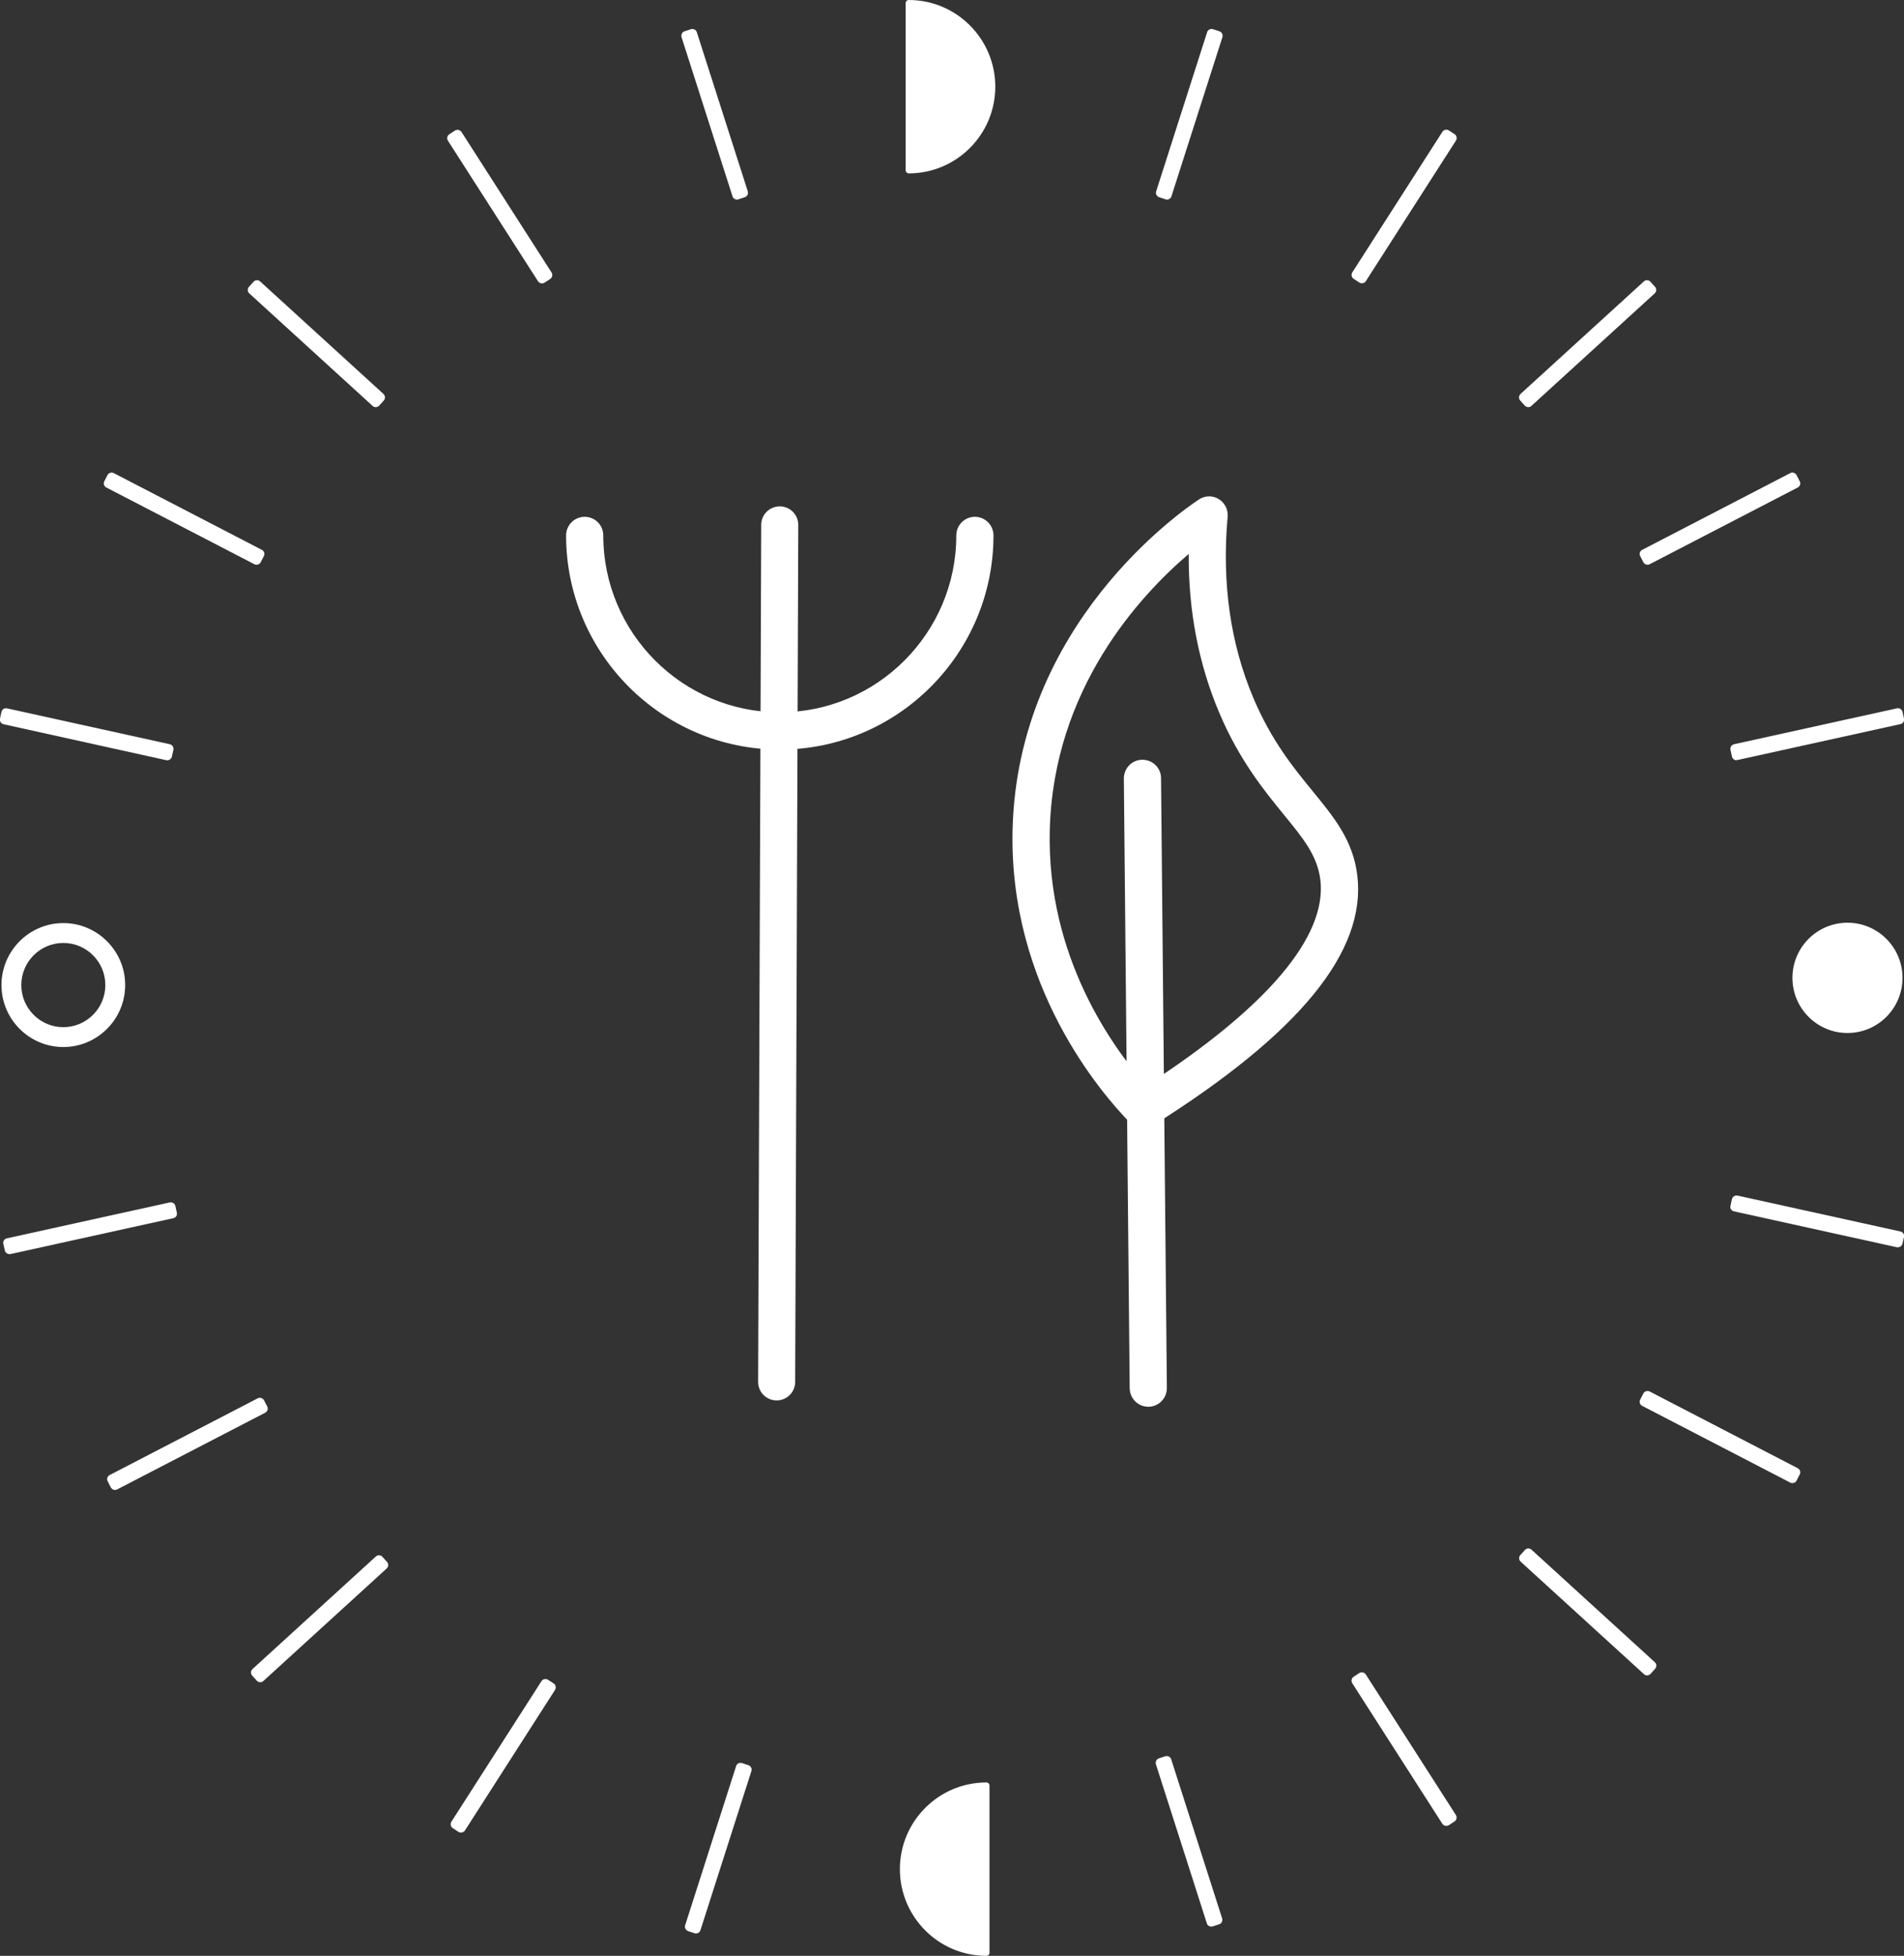 <svg width="262" height="269" viewBox="0 0 262 269" fill="none" xmlns="http://www.w3.org/2000/svg">
<rect x="0" y="0" width="262" height="269" fill="#333333" stroke="none"/>
<g clip-path="url(#clip0_156_3423)">
<path d="M106.862 192.607C105.446 192.607 104.303 191.445 104.321 190.027L104.747 72.191C104.747 70.773 105.89 69.646 107.305 69.646C108.721 69.646 109.864 70.808 109.847 72.225L109.42 190.061C109.42 191.479 108.278 192.607 106.862 192.607V192.607Z" fill="white"/>
<path d="M158.009 193.478C156.61 193.478 155.467 192.35 155.45 190.932L154.648 107.074C154.648 105.656 155.774 104.494 157.19 104.494C158.623 104.494 159.765 105.622 159.765 107.04L160.567 190.898C160.567 192.316 159.441 193.478 158.026 193.478H158.009V193.478Z" fill="white"/>
<path d="M107.303 103.094C91.1 103.094 77.898 89.889 77.898 73.643C77.898 72.225 79.041 71.081 80.457 71.081C81.873 71.081 83.015 72.225 83.015 73.643C83.015 87.053 93.914 97.969 107.303 97.969C120.692 97.969 131.591 87.053 131.591 73.643C131.591 72.225 132.734 71.081 134.15 71.081C135.565 71.081 136.708 72.225 136.708 73.643C136.708 89.872 123.524 103.094 107.303 103.094V103.094Z" fill="white"/>
<path d="M157.314 155.179C156.649 155.179 155.984 154.922 155.489 154.41C151.567 150.395 138.791 135.653 139.337 114.044C140.054 85.909 162.431 70.38 164.99 68.689C165.808 68.143 166.866 68.126 167.702 68.638C168.537 69.151 169.015 70.09 168.93 71.064C168.111 80.152 169.305 88.556 172.494 96.056C174.985 101.915 177.987 105.588 180.63 108.816C183.615 112.455 186.191 115.615 186.771 120.398C188.033 130.853 178.839 142.11 158.679 154.786C158.253 155.042 157.792 155.179 157.314 155.179V155.179ZM163.574 76.189C156.888 81.877 144.949 94.706 144.454 114.163C144.011 131.656 153.221 144.212 157.741 149.302C174.354 138.557 182.626 128.803 181.688 121.013C181.278 117.699 179.351 115.325 176.673 112.062C173.961 108.731 170.567 104.597 167.787 98.054C164.939 91.341 163.523 84.012 163.574 76.189V76.189Z" fill="white"/>
<path d="M135.737 245.597C129.392 245.597 124.258 250.739 124.258 257.093C124.258 263.448 129.392 268.59 135.737 268.59V245.614V245.597Z" fill="white"/>
<path d="M135.733 269C129.167 269 123.828 263.653 123.828 257.076C123.828 250.499 129.167 245.153 135.733 245.153C135.972 245.153 136.16 245.34 136.16 245.58V268.573C136.16 268.812 135.972 269 135.733 269V269ZM135.307 246.024C129.406 246.246 124.681 251.114 124.681 257.076C124.681 263.038 129.406 267.907 135.307 268.129V246.007V246.024Z" fill="white"/>
<path d="M125.055 23.42C131.4 23.42 136.534 18.278 136.534 11.924C136.534 5.569 131.4 0.427 125.055 0.427V23.42Z" fill="white"/>
<path d="M125.051 23.847C124.813 23.847 124.625 23.659 124.625 23.42V0.427C124.625 0.188 124.813 0 125.051 0C131.618 0 136.957 5.347 136.957 11.924C136.957 18.5 131.618 23.847 125.051 23.847ZM125.478 0.871V22.976C131.379 22.754 136.104 17.886 136.104 11.924C136.104 5.962 131.379 1.093 125.478 0.871V0.871Z" fill="white"/>
<path d="M8.717 143.579C4.266 143.579 0.633 139.958 0.633 135.482C0.633 131.007 4.249 127.385 8.717 127.385C13.186 127.385 16.802 131.007 16.802 135.482C16.802 139.958 13.186 143.579 8.717 143.579V143.579ZM8.717 129.281C5.289 129.281 2.509 132.066 2.509 135.499C2.509 138.933 5.289 141.717 8.717 141.717C12.146 141.717 14.926 138.933 14.926 135.499C14.926 132.066 12.146 129.281 8.717 129.281V129.281Z" fill="white"/>
<path d="M8.714 144.006C4.024 144.006 0.203 140.18 0.203 135.482C0.203 130.785 4.024 126.958 8.714 126.958C13.405 126.958 17.225 130.785 17.225 135.482C17.225 140.18 13.405 144.006 8.714 144.006V144.006ZM8.714 127.829C4.501 127.829 1.056 131.263 1.056 135.499C1.056 139.736 4.484 143.169 8.714 143.169C12.944 143.169 16.372 139.736 16.372 135.499C16.372 131.263 12.944 127.829 8.714 127.829V127.829ZM8.714 142.127C5.064 142.127 2.079 139.155 2.079 135.482C2.079 131.809 5.047 128.837 8.714 128.837C12.381 128.837 15.349 131.809 15.349 135.482C15.349 139.155 12.381 142.127 8.714 142.127V142.127ZM8.714 129.691C5.525 129.691 2.932 132.288 2.932 135.482C2.932 138.677 5.525 141.273 8.714 141.273C11.904 141.273 14.496 138.677 14.496 135.482C14.496 132.288 11.904 129.691 8.714 129.691V129.691Z" fill="white"/>
<path d="M254.225 141.666C258.172 141.666 261.371 138.461 261.371 134.508C261.371 130.555 258.172 127.351 254.225 127.351C250.278 127.351 247.078 130.555 247.078 134.508C247.078 138.461 250.278 141.666 254.225 141.666Z" fill="white"/>
<path d="M254.221 142.076C250.043 142.076 246.648 138.677 246.648 134.491C246.648 130.306 250.043 126.907 254.221 126.907C258.4 126.907 261.794 130.306 261.794 134.491C261.794 138.677 258.4 142.076 254.221 142.076ZM254.221 127.778C250.52 127.778 247.501 130.802 247.501 134.508C247.501 138.215 250.52 141.239 254.221 141.239C257.923 141.239 260.942 138.215 260.942 134.508C260.942 130.802 257.923 127.778 254.221 127.778Z" fill="white"/>
<path d="M0.85 98.056L0.648 98.974L23.053 103.911L23.255 102.994L0.85 98.056Z" fill="white"/>
<path d="M23.057 104.563C23.057 104.563 22.971 104.563 22.92 104.563L0.491 99.609C0.15 99.54 -0.072 99.199 -0.003 98.84L0.201 97.917C0.235 97.747 0.338 97.61 0.474 97.507C0.611 97.422 0.798 97.388 0.952 97.422L23.364 102.359C23.705 102.427 23.927 102.769 23.858 103.128L23.654 104.05C23.619 104.221 23.517 104.358 23.381 104.46C23.278 104.528 23.159 104.563 23.04 104.563H23.057Z" fill="white"/>
<path d="M15.353 65.628L14.922 66.463L35.309 77.033L35.741 76.199L15.353 65.628Z" fill="white"/>
<path d="M35.3 77.675C35.198 77.675 35.096 77.657 35.011 77.606L14.629 67.049C14.321 66.895 14.185 66.503 14.356 66.195L14.782 65.358C14.867 65.204 14.987 65.085 15.157 65.034C15.328 64.982 15.498 64.999 15.652 65.068L36.034 75.625C36.341 75.778 36.477 76.171 36.307 76.479L35.88 77.316C35.795 77.47 35.676 77.589 35.505 77.64C35.437 77.657 35.369 77.675 35.318 77.675H35.3Z" fill="white"/>
<path d="M35.35 39.186L34.719 39.881L51.681 55.35L52.312 54.655L35.35 39.186Z" fill="white"/>
<path d="M51.696 55.997C51.542 55.997 51.389 55.946 51.269 55.826L34.298 40.349C34.179 40.23 34.094 40.076 34.094 39.905C34.094 39.734 34.145 39.563 34.264 39.444L34.895 38.743C35.134 38.487 35.544 38.47 35.799 38.709L52.77 54.186C52.89 54.306 52.975 54.459 52.975 54.63C52.975 54.801 52.924 54.972 52.804 55.092L52.173 55.792C52.054 55.928 51.866 55.997 51.696 55.997V55.997Z" fill="white"/>
<path d="M62.961 18.477L62.172 18.985L74.585 38.328L75.374 37.82L62.961 18.477Z" fill="white"/>
<path d="M74.584 38.965C74.584 38.965 74.499 38.965 74.448 38.965C74.277 38.931 74.141 38.829 74.039 38.692L61.639 19.355C61.451 19.064 61.536 18.654 61.826 18.466L62.611 17.954C62.747 17.868 62.935 17.834 63.089 17.868C63.242 17.902 63.396 18.005 63.498 18.142L75.898 37.479C76.085 37.77 76 38.179 75.71 38.367L74.925 38.88C74.823 38.948 74.704 38.982 74.584 38.982V38.965Z" fill="white"/>
<path d="M95.307 4.622L94.414 4.909L101.415 26.789L102.309 26.502L95.307 4.622Z" fill="white"/>
<path d="M101.412 27.452C101.139 27.452 100.883 27.281 100.798 27.008L93.788 5.125C93.736 4.971 93.753 4.783 93.822 4.629C93.907 4.476 94.026 4.356 94.197 4.305L95.084 4.014C95.425 3.912 95.783 4.1 95.885 4.424L102.896 26.307C102.947 26.461 102.93 26.649 102.861 26.803C102.776 26.956 102.657 27.076 102.486 27.127L101.599 27.418C101.599 27.418 101.463 27.452 101.412 27.452Z" fill="white"/>
<path d="M238.928 165.031L238.727 165.948L261.131 170.886L261.333 169.968L238.928 165.031Z" fill="white"/>
<path d="M261.16 171.544C261.16 171.544 261.075 171.544 261.024 171.544L238.612 166.607C238.442 166.573 238.305 166.47 238.203 166.334C238.1 166.197 238.083 166.009 238.118 165.855L238.322 164.933C238.39 164.591 238.749 164.369 239.09 164.437L261.502 169.374C261.672 169.408 261.809 169.511 261.911 169.648C262.013 169.784 262.03 169.972 261.996 170.126L261.792 171.048C261.723 171.339 261.467 171.544 261.16 171.544V171.544Z" fill="white"/>
<path d="M226.705 191.959L226.273 192.793L246.661 203.364L247.092 202.53L226.705 191.959Z" fill="white"/>
<path d="M246.644 203.984C246.542 203.984 246.44 203.967 246.354 203.915L225.972 193.358C225.665 193.205 225.529 192.812 225.699 192.504L226.126 191.667C226.211 191.513 226.33 191.394 226.501 191.343C226.672 191.291 226.842 191.308 226.996 191.377L247.378 201.934C247.685 202.088 247.821 202.48 247.651 202.788L247.224 203.625C247.139 203.779 247.02 203.898 246.849 203.95C246.781 203.967 246.713 203.984 246.661 203.984H246.644Z" fill="white"/>
<path d="M210.311 213.612L209.68 214.307L226.642 229.776L227.273 229.081L210.311 213.612Z" fill="white"/>
<path d="M226.641 230.428C226.488 230.428 226.334 230.376 226.215 230.257L209.244 214.78C209.124 214.66 209.039 214.507 209.039 214.336C209.039 214.165 209.09 213.994 209.21 213.874L209.841 213.174C210.079 212.918 210.489 212.901 210.745 213.14L227.716 228.617C227.835 228.736 227.92 228.89 227.92 229.061C227.92 229.232 227.869 229.403 227.75 229.522L227.119 230.223C226.999 230.359 226.812 230.428 226.641 230.428Z" fill="white"/>
<path d="M187.406 230.599L186.617 231.107L199.03 250.45L199.819 249.942L187.406 230.599Z" fill="white"/>
<path d="M199.022 251.115C199.022 251.115 198.937 251.115 198.885 251.115C198.715 251.08 198.578 250.978 198.476 250.841L186.076 231.504C185.889 231.213 185.974 230.803 186.264 230.615L187.048 230.103C187.185 230.017 187.355 229.983 187.526 230.017C187.697 230.052 187.833 230.154 187.935 230.291L200.335 249.628C200.523 249.919 200.438 250.329 200.148 250.517L199.363 251.029C199.261 251.097 199.141 251.132 199.022 251.132V251.115Z" fill="white"/>
<path d="M160.565 242.167L159.672 242.453L166.673 264.333L167.567 264.047L160.565 242.167Z" fill="white"/>
<path d="M166.685 264.986C166.412 264.986 166.156 264.815 166.071 264.542L159.061 242.659C159.01 242.505 159.027 242.317 159.095 242.163C159.18 242.01 159.3 241.89 159.47 241.839L160.357 241.548C160.698 241.446 161.057 241.634 161.159 241.958L168.169 263.841C168.22 263.995 168.203 264.183 168.135 264.337C168.05 264.49 167.93 264.61 167.76 264.661L166.873 264.952C166.873 264.952 166.736 264.986 166.685 264.986V264.986Z" fill="white"/>
<path d="M261.155 98.094L238.75 103.032L238.952 103.95L261.356 99.012L261.155 98.094Z" fill="white"/>
<path d="M238.941 104.563C238.822 104.563 238.702 104.528 238.6 104.46C238.464 104.375 238.361 104.221 238.327 104.05L238.122 103.128C238.054 102.786 238.259 102.444 238.617 102.359L261.029 97.422C261.37 97.337 261.711 97.559 261.796 97.918L262.001 98.84C262.035 99.011 262.001 99.182 261.916 99.318C261.83 99.455 261.677 99.557 261.506 99.592L239.095 104.528C239.095 104.528 239.009 104.528 238.958 104.528L238.941 104.563Z" fill="white"/>
<path d="M246.653 65.614L226.266 76.185L226.697 77.019L247.085 66.448L246.653 65.614Z" fill="white"/>
<path d="M226.689 77.675C226.689 77.675 226.552 77.675 226.501 77.641C226.347 77.589 226.211 77.47 226.126 77.316L225.699 76.479C225.529 76.171 225.665 75.778 225.972 75.625L246.354 65.068C246.508 64.982 246.678 64.982 246.849 65.034C247.002 65.085 247.139 65.204 247.224 65.358L247.651 66.195C247.821 66.503 247.685 66.895 247.378 67.049L226.996 77.606C226.91 77.658 226.808 77.675 226.706 77.675H226.689Z" fill="white"/>
<path d="M226.626 39.185L209.664 54.654L210.296 55.349L227.258 39.88L226.626 39.185Z" fill="white"/>
<path d="M210.303 55.997C210.132 55.997 209.962 55.928 209.825 55.792L209.194 55.092C209.075 54.972 209.023 54.801 209.023 54.63C209.023 54.459 209.109 54.306 209.228 54.186L226.199 38.709C226.455 38.47 226.864 38.487 227.103 38.743L227.734 39.444C227.853 39.563 227.905 39.734 227.905 39.905C227.905 40.076 227.819 40.23 227.7 40.349L210.729 55.826C210.61 55.946 210.456 55.997 210.303 55.997V55.997Z" fill="white"/>
<path d="M199.046 18.5L186.633 37.843L187.422 38.35L199.835 19.008L199.046 18.5Z" fill="white"/>
<path d="M187.397 38.965C187.278 38.965 187.159 38.931 187.056 38.863L186.272 38.35C185.982 38.163 185.896 37.77 186.084 37.462L198.484 18.125C198.569 17.988 198.723 17.885 198.893 17.851C199.064 17.817 199.234 17.851 199.371 17.937L200.155 18.449C200.445 18.637 200.531 19.03 200.343 19.337L187.943 38.675C187.858 38.812 187.704 38.914 187.534 38.948C187.483 38.948 187.449 38.948 187.397 38.948V38.965Z" fill="white"/>
<path d="M166.681 4.635L159.68 26.515L160.573 26.802L167.574 4.922L166.681 4.635Z" fill="white"/>
<path d="M160.581 27.452C160.581 27.452 160.445 27.452 160.394 27.418L159.507 27.127C159.353 27.076 159.217 26.956 159.132 26.803C159.046 26.649 159.046 26.478 159.097 26.307L166.108 4.424C166.21 4.083 166.568 3.912 166.909 4.014L167.796 4.305C167.95 4.356 168.086 4.476 168.171 4.629C168.257 4.783 168.257 4.954 168.205 5.125L161.195 27.008C161.11 27.281 160.854 27.452 160.581 27.452V27.452Z" fill="white"/>
<path d="M23.491 165.988L1.086 170.925L1.288 171.843L23.692 166.905L23.491 165.988Z" fill="white"/>
<path d="M1.294 172.483C1.004 172.483 0.731 172.278 0.663 171.988L0.458 171.065C0.424 170.895 0.458 170.724 0.544 170.587C0.629 170.45 0.782 170.348 0.953 170.314L23.365 165.377C23.706 165.308 24.047 165.513 24.132 165.872L24.337 166.795C24.371 166.966 24.337 167.136 24.252 167.273C24.166 167.41 24.013 167.512 23.842 167.546L1.431 172.483C1.431 172.483 1.345 172.483 1.294 172.483V172.483Z" fill="white"/>
<path d="M35.778 192.867L15.391 203.438L15.822 204.273L36.21 193.702L35.778 192.867Z" fill="white"/>
<path d="M15.806 204.923C15.806 204.923 15.669 204.923 15.618 204.889C15.465 204.838 15.328 204.718 15.243 204.564L14.816 203.727C14.646 203.42 14.782 203.027 15.089 202.873L35.471 192.316C35.625 192.231 35.796 192.231 35.966 192.282C36.12 192.333 36.256 192.453 36.341 192.607L36.768 193.444C36.938 193.751 36.802 194.144 36.495 194.298L16.113 204.855C16.027 204.906 15.925 204.923 15.823 204.923H15.806Z" fill="white"/>
<path d="M52.15 214.571L35.188 230.04L35.819 230.735L52.781 215.266L52.15 214.571Z" fill="white"/>
<path d="M35.818 231.367C35.648 231.367 35.477 231.299 35.341 231.162L34.71 230.462C34.59 230.342 34.539 230.171 34.539 230C34.539 229.83 34.624 229.676 34.744 229.556L51.715 214.079C51.971 213.84 52.38 213.857 52.619 214.114L53.25 214.814C53.369 214.933 53.42 215.104 53.42 215.275C53.42 215.446 53.335 215.6 53.216 215.719L36.245 231.196C36.125 231.316 35.972 231.367 35.818 231.367V231.367Z" fill="white"/>
<path d="M75.053 231.597L62.641 250.94L63.43 251.448L75.843 232.105L75.053 231.597Z" fill="white"/>
<path d="M63.429 252.054C63.309 252.054 63.19 252.02 63.087 251.951L62.303 251.439C62.013 251.251 61.928 250.858 62.115 250.551L74.515 231.213C74.6 231.077 74.754 230.974 74.924 230.94C75.095 230.906 75.266 230.94 75.402 231.025L76.187 231.538C76.477 231.726 76.562 232.119 76.374 232.426L63.974 251.764C63.889 251.9 63.736 252.003 63.565 252.037C63.514 252.037 63.48 252.037 63.429 252.037V252.054Z" fill="white"/>
<path d="M101.869 243.096L94.867 264.976L95.76 265.262L102.762 243.382L101.869 243.096Z" fill="white"/>
<path d="M95.769 265.925C95.769 265.925 95.632 265.925 95.581 265.891L94.694 265.601C94.541 265.549 94.404 265.43 94.319 265.276C94.234 265.122 94.234 264.951 94.285 264.781L101.295 242.898C101.397 242.556 101.756 242.385 102.097 242.488L102.984 242.778C103.137 242.829 103.274 242.949 103.359 243.103C103.444 243.257 103.444 243.427 103.393 243.598L96.383 265.481C96.297 265.754 96.042 265.925 95.769 265.925V265.925Z" fill="white"/>
</g>
<defs>
<clipPath id="clip0_156_3423">
<rect width="262" height="269" fill="white"/>
</clipPath>
</defs>
</svg>
